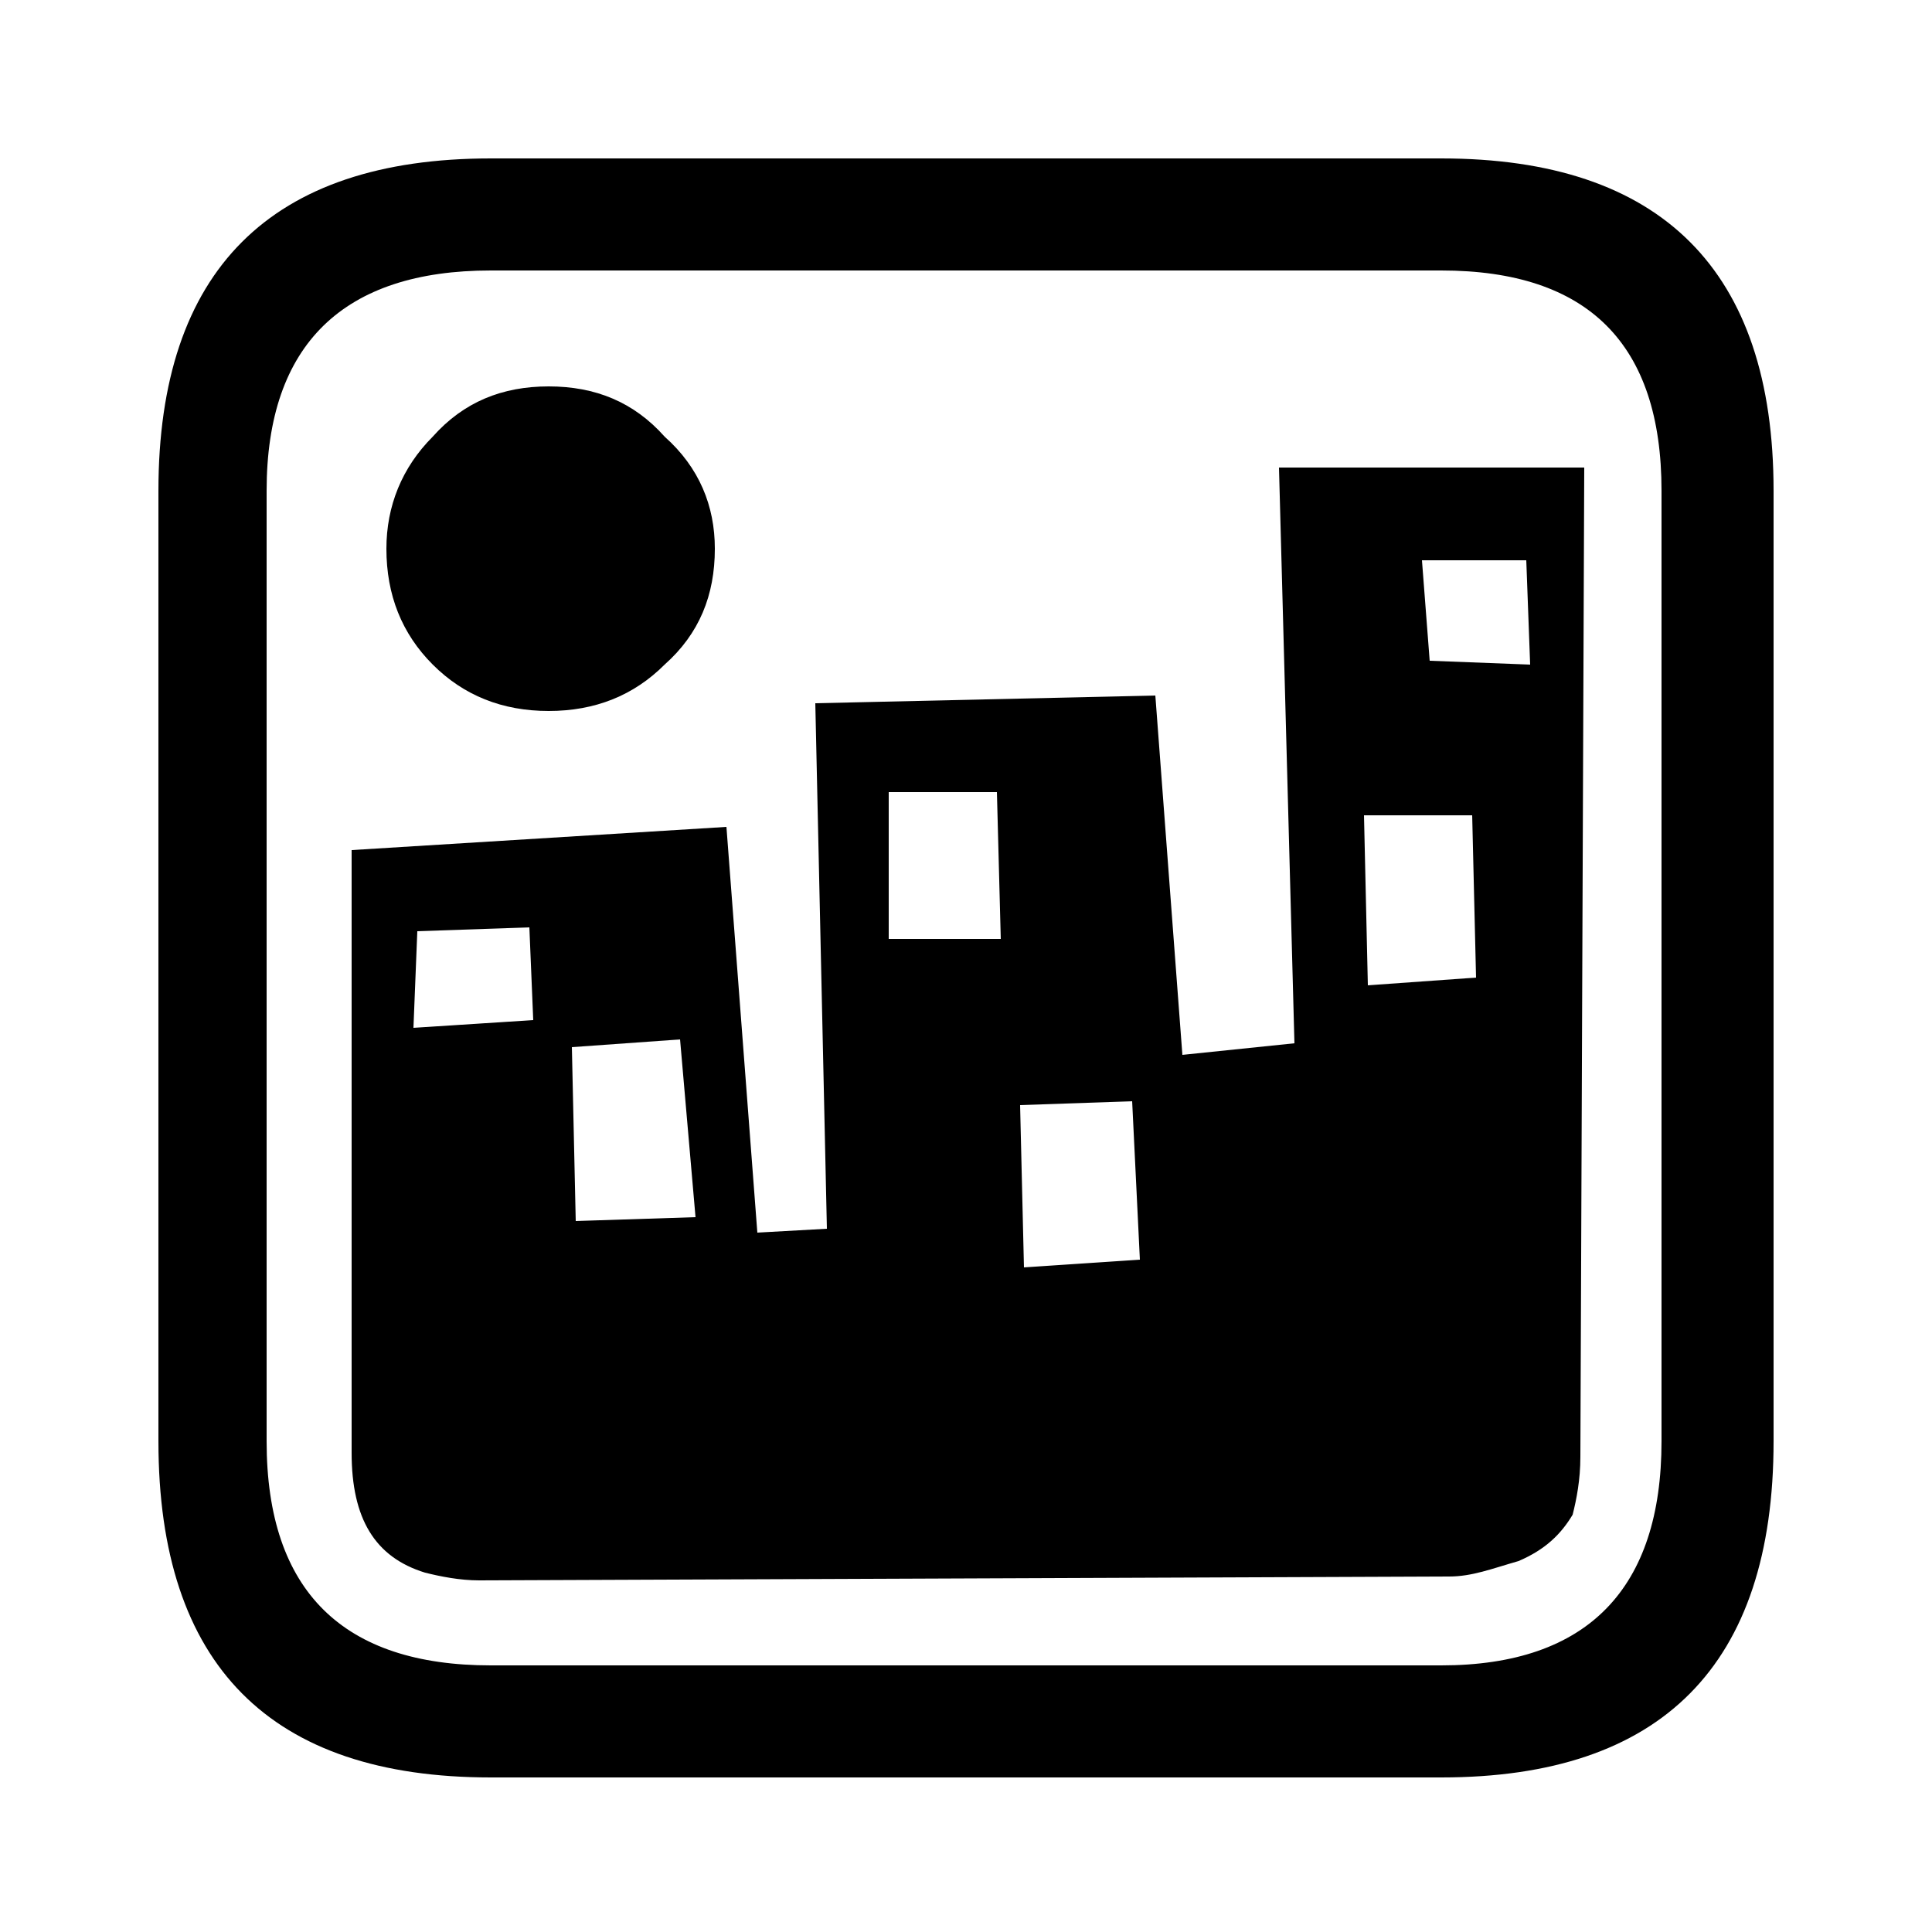 <?xml version="1.0" encoding="utf-8"?>
<!-- Generator: Adobe Illustrator 24.0.0, SVG Export Plug-In . SVG Version: 6.00 Build 0)  -->
<svg version="1.1" id="Layer_1" xmlns="http://www.w3.org/2000/svg" xmlns:xlink="http://www.w3.org/1999/xlink" x="0px" y="0px"
	 viewBox="0 0 50 50" style="enable-background:new 0 0 50 50;" xml:space="preserve">
<g transform="matrix( 1, 0, 0, 1, 0,0) ">
	<g transform="matrix( 1, 0, 0, 1, 0,0) ">
		<g>
			<g id="platform_icons_10_Layer2_0_FILL">
				<path d="M45.9,37.3V12.7c0-5.7-2.9-8.6-8.6-8.6H12.7C7,4.1,4.1,7,4.1,12.7v24.6c0,5.8,2.9,8.7,8.6,8.7h24.6
					C43,46,45.9,43.1,45.9,37.3 M43,12.7v24.6c0,3.8-1.9,5.8-5.7,5.8H12.7c-3.8,0-5.8-1.9-5.8-5.8V12.7C6.9,8.9,8.9,7,12.7,7h24.6
					C41.1,7,43,8.9,43,12.7 M17.2,11.3c-0.8-0.9-1.8-1.3-3-1.3s-2.2,0.4-3,1.3c-0.8,0.8-1.2,1.8-1.2,2.9c0,1.2,0.4,2.2,1.2,3
					c0.8,0.8,1.8,1.2,3,1.2s2.2-0.4,3-1.2c0.9-0.8,1.3-1.8,1.3-3C18.5,13.1,18.1,12.1,17.2,11.3 M40.9,37.7L41,12.1h-7.9L33.5,27
					l-2.9,0.3L29.9,18l-8.8,0.2l0.3,13.6l-1.8,0.1l-0.8-10.5L9.1,22v15.6c0,1.7,0.6,2.7,1.9,3.1c0.4,0.1,0.9,0.2,1.4,0.2l25.1-0.1
					c0.6,0,1.1-0.2,1.8-0.4c0.7-0.3,1.1-0.7,1.4-1.2C40.8,38.8,40.9,38.3,40.9,37.7 M25.8,20.5l0.1,3.8l-2.9,0L23,20.5L25.8,20.5
					 M39.5,14.5l0.1,2.7L37,17.1l-0.2-2.6L39.5,14.5 M35.3,21.1h2.8l0.1,4.2l-2.8,0.2L35.3,21.1 M10.8,24.1l2.9-0.1l0.1,2.4
					l-3.1,0.2L10.8,24.1 M14.9,31.6l-0.1-4.5l2.8-0.2l0.4,4.6L14.9,31.6 M29.3,28.5l0.2,4.1l-3,0.2l-0.1-4.2L29.3,28.5z"/>
			</g>
		</g>
	</g>
</g>
</svg>
